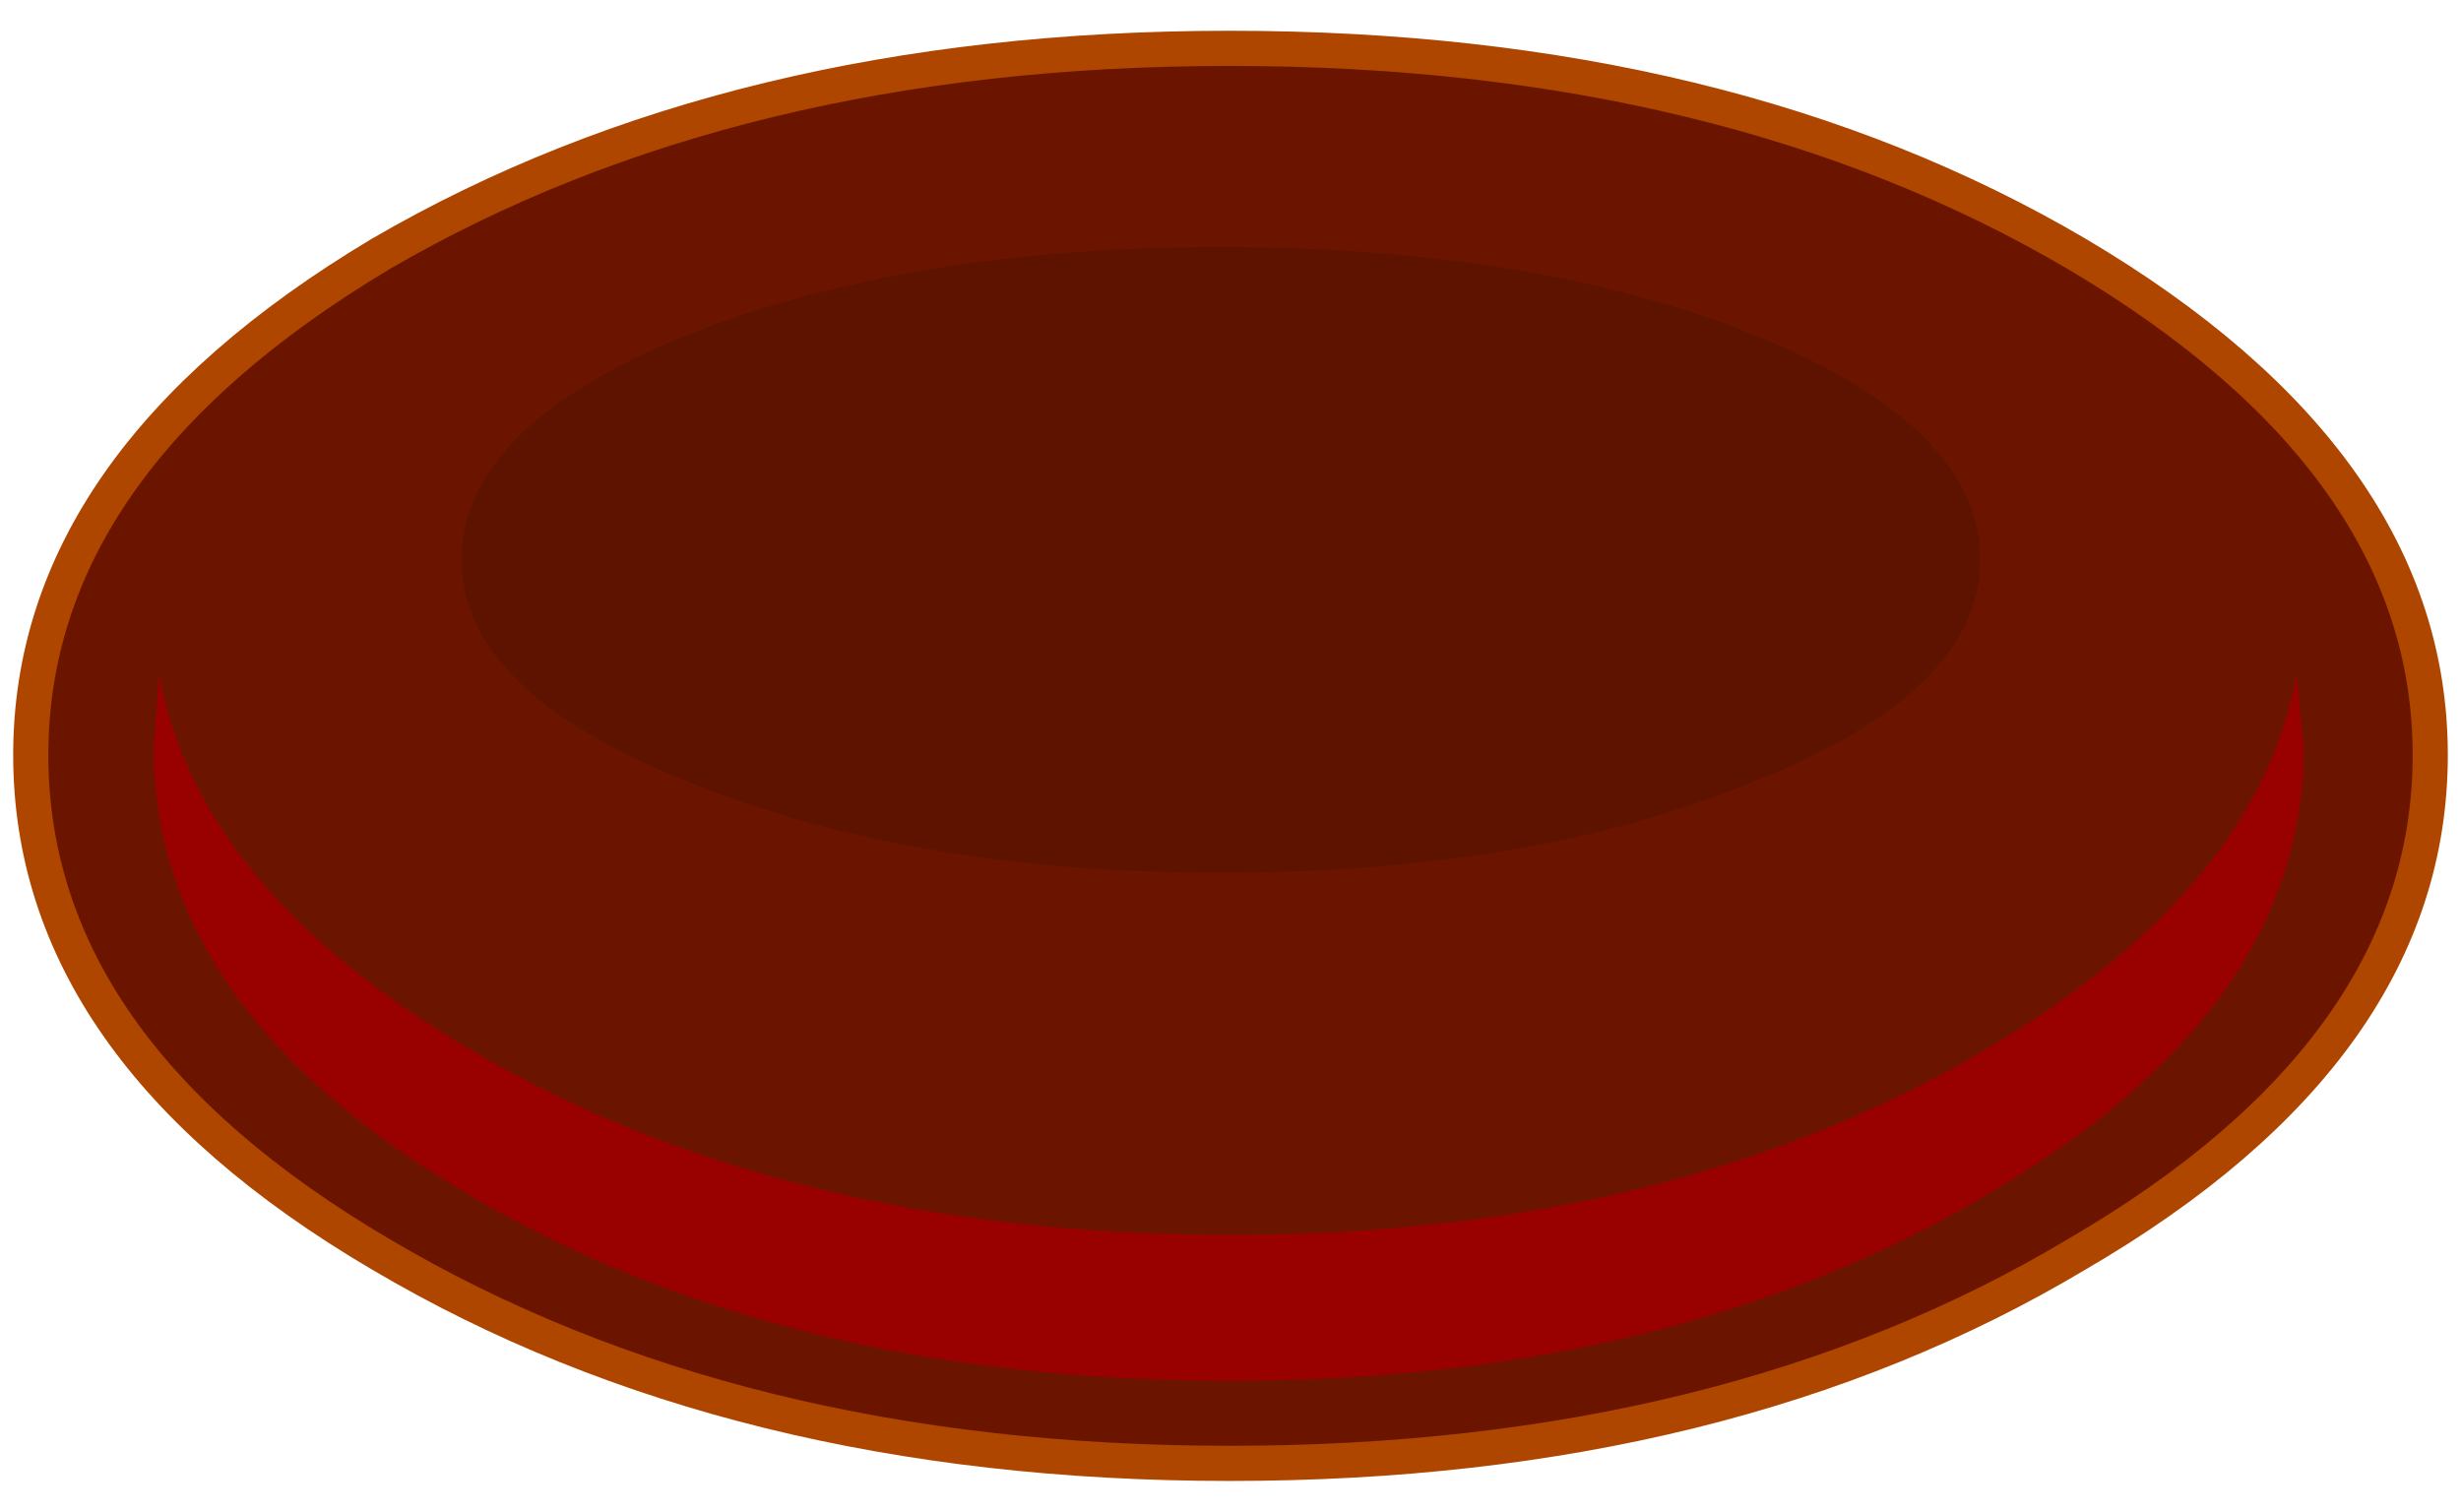 <svg version="1.1" viewBox="0 0 70 43" xmlns="http://www.w3.org/2000/svg">
 <g transform="translate(34.975,21.475)">
  <path d="m-24.15 14.2q-9.95-5.85-9.95-14.2 0-8.3 9.95-14.25 10.05-5.85 24.15-5.85 14.15 0 24.1 5.85 10.05 5.95 10.05 14.25 0 8.35-10.05 14.2-9.95 5.95-24.1 5.95-14.1 0-24.15-5.95" fill="#6b1500" fill-rule="evenodd"/>
  <path d="m-24.15 14.2q-9.95-5.85-9.95-14.2 0-8.3 9.95-14.25 10.05-5.85 24.15-5.85 14.15 0 24.1 5.85 10.05 5.95 10.05 14.25 0 8.35-10.05 14.2-9.95 5.95-24.1 5.95-14.1 0-24.15-5.95z" fill="none" stroke="#ae4600" stroke-linecap="round" stroke-linejoin="round"/>
  <path d="m30.55-0.2q0 7.45-9 12.7-8.9 5.3-21.55 5.3-12.7 0-21.65-5.3-8.95-5.25-8.95-12.7l0.15-2.1q1.1 6.1 8.8 10.65 8.95 5.3 21.65 5.3 12.65 0 21.55-5.3 7.7-4.55 8.8-10.65l0.2 2.1" fill="#900" fill-rule="evenodd"/>
  <path d="m15.05 0.7q-6.3 2.65-15.3 2.65-8.95 0-15.3-2.65-6.3-2.55-6.3-6.25 0-3.75 6.3-6.35 6.35-2.55 15.3-2.55 9 0 15.3 2.55 6.3 2.6 6.3 6.35 0 3.7-6.3 6.25" fill="#5e1300" fill-rule="evenodd"/>
 </g>
</svg>
